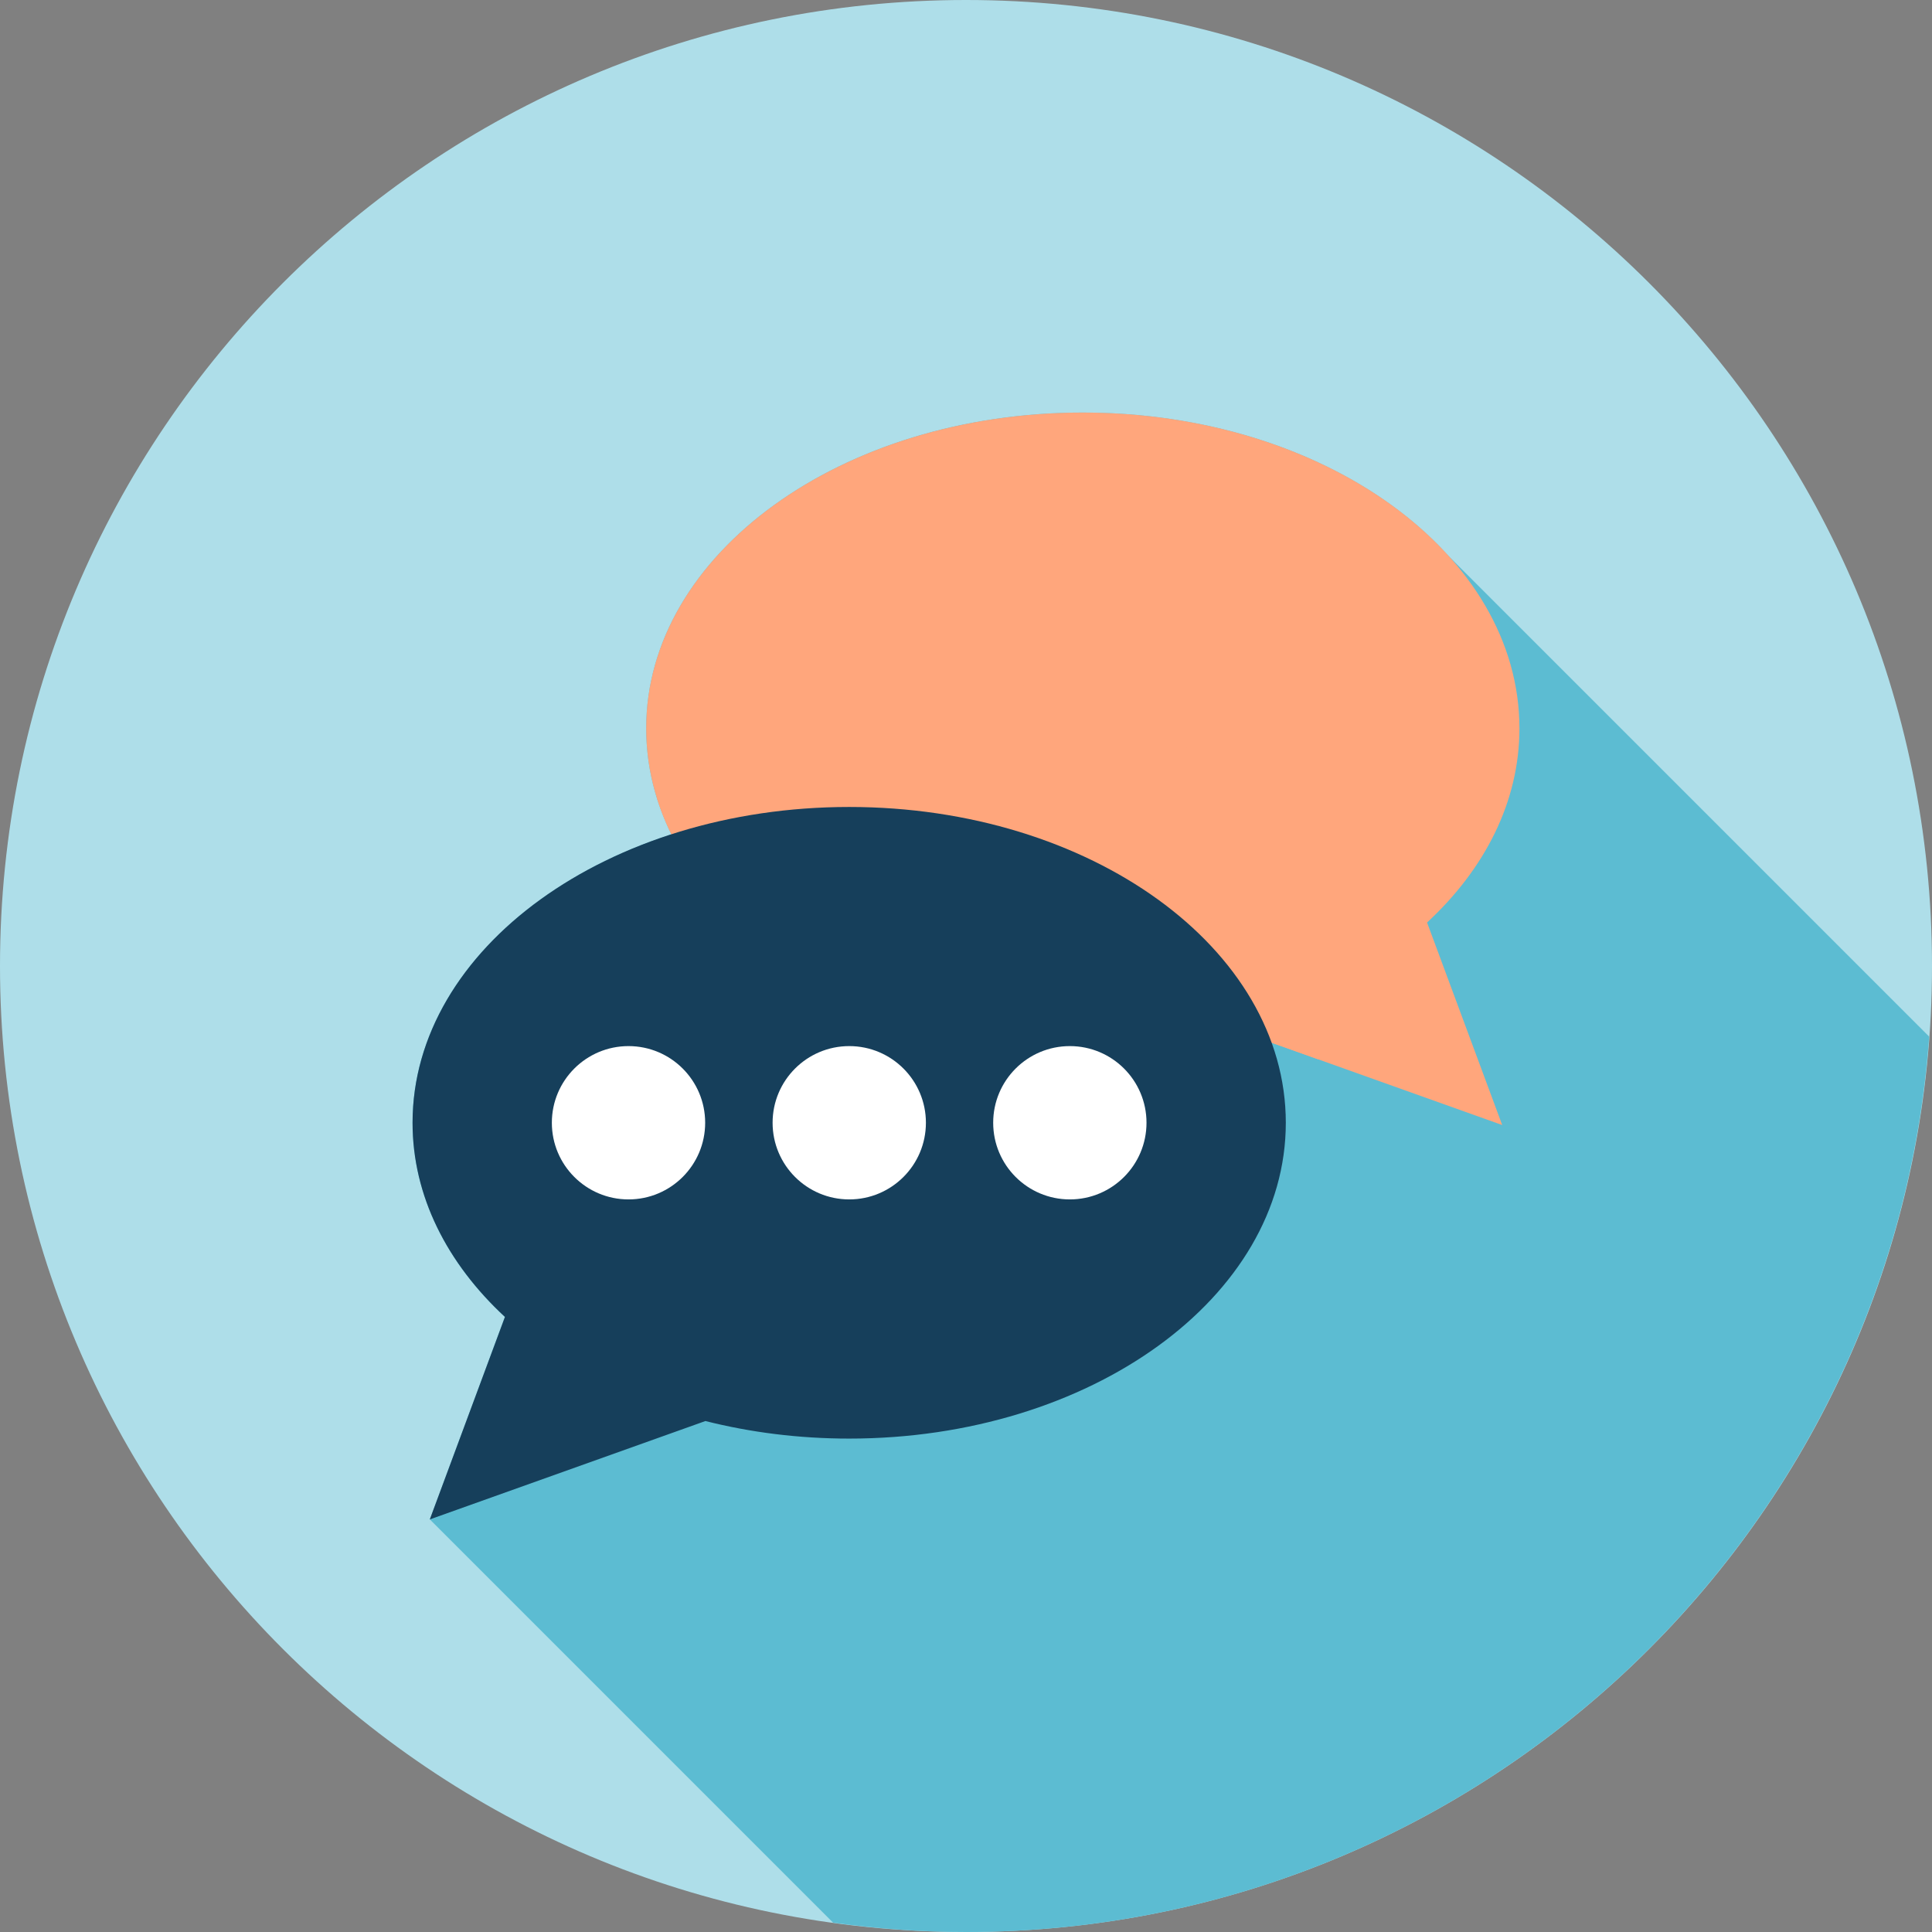 <svg width="124" height="124" viewBox="0 0 124 124" fill="none" xmlns="http://www.w3.org/2000/svg">
<rect x="0" y="0" width="124" height="124" fill="#808080" stroke="none"/>
<path d="M62 124C96.242 124 124 96.242 124 62C124 27.758 96.242 0 62 0C27.758 0 0 27.758 0 62C0 96.242 27.758 124 62 124Z" fill="#AEDEE9"/>
<path d="M92.987 35.702C87.989 30.148 79.334 26.479 69.492 26.479C54.018 26.479 41.475 35.559 41.475 46.746C41.475 49.135 42.044 51.421 43.09 53.553C33.312 56.704 26.479 63.808 26.479 72.062C26.479 76.764 28.701 81.091 32.408 84.527L27.59 97.521L53.471 123.402C56.261 123.786 59.105 124 62 124C94.716 124 121.494 98.655 123.817 66.532L93.013 35.727L92.987 35.702Z" fill="#5CBCD2"/>
<path d="M69.498 26.479C84.975 26.479 97.521 35.554 97.521 46.749C97.521 51.449 95.304 55.772 91.592 59.209L96.415 72.207L78.725 65.891C75.835 66.62 72.731 67.018 69.498 67.018C54.021 67.018 41.474 57.943 41.474 46.749C41.474 35.554 54.02 26.479 69.498 26.479Z" fill="#FFA67C"/>
<path d="M54.503 49.21C50.108 49.21 45.93 49.91 42.148 51.162C44.934 60.233 56.117 67.018 69.498 67.018C72.731 67.018 75.835 66.62 78.725 65.892L84.614 67.994C82.034 57.328 69.518 49.21 54.503 49.21Z" fill="#FFA67C"/>
<path d="M68.667 64.371V61.612C65.212 61.26 62.111 59.886 59.367 57.492L62.126 54.204C64.243 56.043 66.421 57.139 68.667 57.492V50.158C65.818 49.478 63.732 48.583 62.409 47.474C61.086 46.365 60.425 44.721 60.425 42.541C60.425 40.361 61.185 38.578 62.711 37.191C64.237 35.805 66.221 35.049 68.667 34.923V33.033H71.085V34.96C73.857 35.163 76.478 36.108 78.948 37.797L76.49 41.275C74.826 40.09 73.026 39.36 71.085 39.081V46.188H71.199C74.097 46.869 76.225 47.789 77.585 48.947C78.948 50.107 79.628 51.79 79.628 53.995C79.628 56.2 78.847 57.997 77.284 59.382C75.721 60.769 73.656 61.524 71.085 61.65V64.371H68.667ZM66 39.97C65.357 40.536 65.037 41.243 65.037 42.087C65.037 42.931 65.289 43.599 65.793 44.09C66.295 44.582 67.255 45.054 68.667 45.508V38.968C67.532 39.069 66.642 39.403 66 39.97ZM73.959 56.546C74.663 55.968 75.017 55.237 75.017 54.354C75.017 53.473 74.74 52.773 74.186 52.256C73.629 51.739 72.595 51.255 71.085 50.801V57.605C72.294 57.48 73.251 57.126 73.959 56.546Z" fill="#FFA67C"/>
<path d="M54.502 51.793C39.026 51.793 26.479 60.868 26.479 72.062C26.479 76.763 28.696 81.085 32.408 84.523L27.585 97.52L45.275 91.205C48.165 91.934 51.269 92.332 54.502 92.332C69.979 92.332 82.526 83.257 82.526 72.062C82.526 60.868 69.98 51.793 54.502 51.793Z" fill="#163F5B"/>
<path d="M40.339 76.981C43.057 76.981 45.259 74.778 45.259 72.061C45.259 69.344 43.057 67.141 40.339 67.141C37.622 67.141 35.419 69.344 35.419 72.061C35.419 74.778 37.622 76.981 40.339 76.981Z" fill="white"/>
<path d="M54.507 76.981C57.224 76.981 59.427 74.778 59.427 72.061C59.427 69.344 57.224 67.141 54.507 67.141C51.79 67.141 49.587 69.344 49.587 72.061C49.587 74.778 51.79 76.981 54.507 76.981Z" fill="white"/>
<path d="M68.665 76.981C71.382 76.981 73.585 74.778 73.585 72.061C73.585 69.344 71.382 67.141 68.665 67.141C65.948 67.141 63.745 69.344 63.745 72.061C63.745 74.778 65.948 76.981 68.665 76.981Z" fill="white"/>
</svg>
